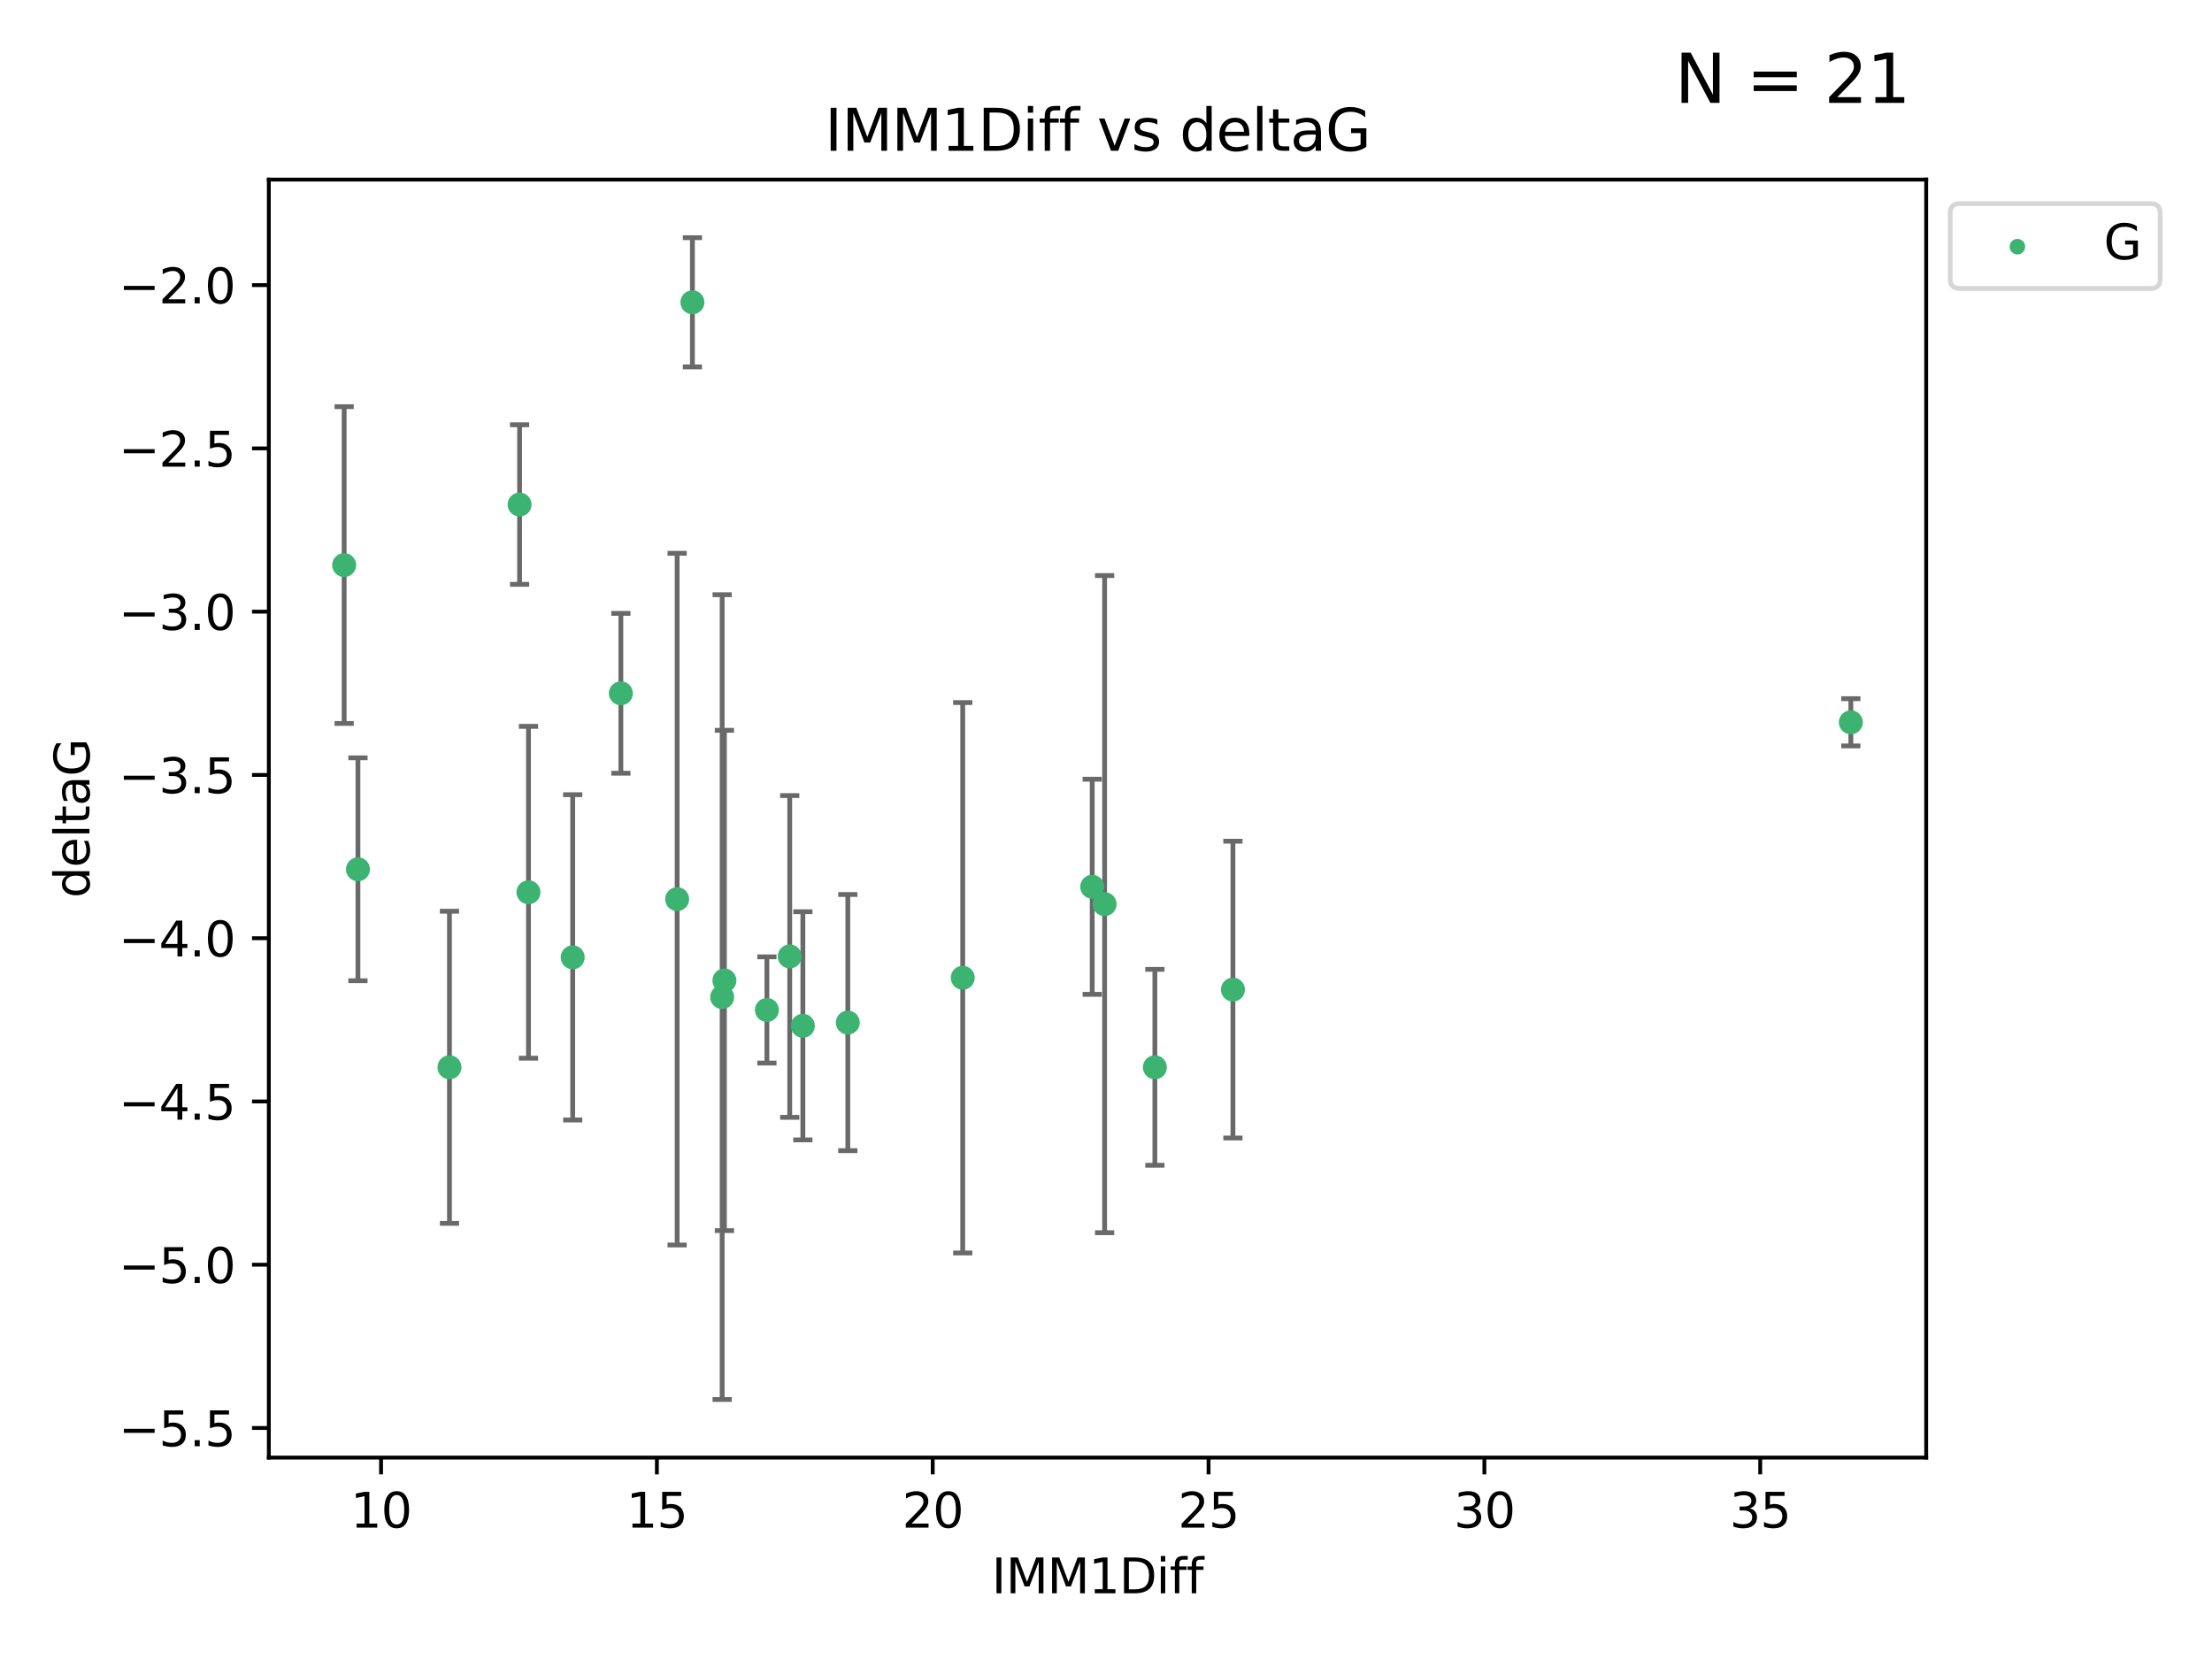 <?xml version="1.0" encoding="utf-8" standalone="no"?>
<!DOCTYPE svg PUBLIC "-//W3C//DTD SVG 1.1//EN"
  "http://www.w3.org/Graphics/SVG/1.1/DTD/svg11.dtd">
<svg xmlns:xlink="http://www.w3.org/1999/xlink" width="460.8pt" height="345.6pt" viewBox="0 0 460.8 345.6" xmlns="http://www.w3.org/2000/svg" version="1.1">
 <defs>
  <style type="text/css">*{stroke-linejoin: round; stroke-linecap: butt}</style>
 </defs>
 <g id="figure_1">
  <g id="patch_1">
   <path d="M 0 345.6 
L 460.8 345.6 
L 460.8 0 
L 0 0 
z
" style="fill: #ffffff"/>
  </g>
  <g id="axes_1">
   <g id="patch_2">
    <path d="M 56 303.64 
L 401.26 303.64 
L 401.26 37.411 
L 56 37.411 
z
" style="fill: #ffffff"/>
   </g>
   <g id="PathCollection_1">
    <defs>
     <path id="m0c1b98544c" d="M 0 1.118 
C 0.297 1.118 0.581 1 0.791 0.791 
C 1 0.581 1.118 0.297 1.118 0 
C 1.118 -0.297 1 -0.581 0.791 -0.791 
C 0.581 -1 0.297 -1.118 0 -1.118 
C -0.297 -1.118 -0.581 -1 -0.791 -0.791 
C -1 -0.581 -1.118 -0.297 -1.118 0 
C -1.118 0.297 -1 0.581 -0.791 0.791 
C -0.581 1 -0.297 1.118 0 1.118 
z
" style="stroke: #3cb371"/>
    </defs>
    <g clip-path="url(#p7ef1f31f32)">
     <use xlink:href="#m0c1b98544c" x="93.632" y="222.335" style="fill: #3cb371; stroke: #3cb371"/>
     <use xlink:href="#m0c1b98544c" x="176.617" y="213.02" style="fill: #3cb371; stroke: #3cb371"/>
     <use xlink:href="#m0c1b98544c" x="150.438" y="207.713" style="fill: #3cb371; stroke: #3cb371"/>
     <use xlink:href="#m0c1b98544c" x="256.843" y="206.153" style="fill: #3cb371; stroke: #3cb371"/>
     <use xlink:href="#m0c1b98544c" x="164.515" y="199.246" style="fill: #3cb371; stroke: #3cb371"/>
     <use xlink:href="#m0c1b98544c" x="159.758" y="210.393" style="fill: #3cb371; stroke: #3cb371"/>
     <use xlink:href="#m0c1b98544c" x="167.251" y="213.695" style="fill: #3cb371; stroke: #3cb371"/>
     <use xlink:href="#m0c1b98544c" x="240.582" y="222.338" style="fill: #3cb371; stroke: #3cb371"/>
     <use xlink:href="#m0c1b98544c" x="129.338" y="144.43" style="fill: #3cb371; stroke: #3cb371"/>
     <use xlink:href="#m0c1b98544c" x="150.909" y="204.25" style="fill: #3cb371; stroke: #3cb371"/>
     <use xlink:href="#m0c1b98544c" x="200.555" y="203.688" style="fill: #3cb371; stroke: #3cb371"/>
     <use xlink:href="#m0c1b98544c" x="144.243" y="62.973" style="fill: #3cb371; stroke: #3cb371"/>
     <use xlink:href="#m0c1b98544c" x="108.239" y="105.105" style="fill: #3cb371; stroke: #3cb371"/>
     <use xlink:href="#m0c1b98544c" x="230.112" y="188.349" style="fill: #3cb371; stroke: #3cb371"/>
     <use xlink:href="#m0c1b98544c" x="385.566" y="150.469" style="fill: #3cb371; stroke: #3cb371"/>
     <use xlink:href="#m0c1b98544c" x="141.06" y="187.308" style="fill: #3cb371; stroke: #3cb371"/>
     <use xlink:href="#m0c1b98544c" x="227.527" y="184.731" style="fill: #3cb371; stroke: #3cb371"/>
     <use xlink:href="#m0c1b98544c" x="71.694" y="117.714" style="fill: #3cb371; stroke: #3cb371"/>
     <use xlink:href="#m0c1b98544c" x="110.089" y="185.878" style="fill: #3cb371; stroke: #3cb371"/>
     <use xlink:href="#m0c1b98544c" x="119.305" y="199.43" style="fill: #3cb371; stroke: #3cb371"/>
     <use xlink:href="#m0c1b98544c" x="74.567" y="181.09" style="fill: #3cb371; stroke: #3cb371"/>
    </g>
   </g>
   <g id="matplotlib.axis_1">
    <g id="xtick_1">
     <g id="line2d_1">
      <defs>
       <path id="mae5531808b" d="M 0 0 
L 0 3.5 
" style="stroke: #000000; stroke-width: 0.8"/>
      </defs>
      <g>
       <use xlink:href="#mae5531808b" x="79.382" y="303.64" style="stroke: #000000; stroke-width: 0.8"/>
      </g>
     </g>
     <g id="text_1">
      <!-- 10 -->
      <g transform="translate(73.019 318.238)scale(0.1 -0.1)">
       <defs>
        <path id="DejaVuSans-31" d="M 794 531 
L 1825 531 
L 1825 4091 
L 703 3866 
L 703 4441 
L 1819 4666 
L 2450 4666 
L 2450 531 
L 3481 531 
L 3481 0 
L 794 0 
L 794 531 
z
" transform="scale(0.016)"/>
        <path id="DejaVuSans-30" d="M 2034 4250 
Q 1547 4250 1301 3770 
Q 1056 3291 1056 2328 
Q 1056 1369 1301 889 
Q 1547 409 2034 409 
Q 2525 409 2770 889 
Q 3016 1369 3016 2328 
Q 3016 3291 2770 3770 
Q 2525 4250 2034 4250 
z
M 2034 4750 
Q 2819 4750 3233 4129 
Q 3647 3509 3647 2328 
Q 3647 1150 3233 529 
Q 2819 -91 2034 -91 
Q 1250 -91 836 529 
Q 422 1150 422 2328 
Q 422 3509 836 4129 
Q 1250 4750 2034 4750 
z
" transform="scale(0.016)"/>
       </defs>
       <use xlink:href="#DejaVuSans-31"/>
       <use xlink:href="#DejaVuSans-30" x="63.623"/>
      </g>
     </g>
    </g>
    <g id="xtick_2">
     <g id="line2d_2">
      <g>
       <use xlink:href="#mae5531808b" x="136.842" y="303.64" style="stroke: #000000; stroke-width: 0.8"/>
      </g>
     </g>
     <g id="text_2">
      <!-- 15 -->
      <g transform="translate(130.48 318.238)scale(0.1 -0.1)">
       <defs>
        <path id="DejaVuSans-35" d="M 691 4666 
L 3169 4666 
L 3169 4134 
L 1269 4134 
L 1269 2991 
Q 1406 3038 1543 3061 
Q 1681 3084 1819 3084 
Q 2600 3084 3056 2656 
Q 3513 2228 3513 1497 
Q 3513 744 3044 326 
Q 2575 -91 1722 -91 
Q 1428 -91 1123 -41 
Q 819 9 494 109 
L 494 744 
Q 775 591 1075 516 
Q 1375 441 1709 441 
Q 2250 441 2565 725 
Q 2881 1009 2881 1497 
Q 2881 1984 2565 2268 
Q 2250 2553 1709 2553 
Q 1456 2553 1204 2497 
Q 953 2441 691 2322 
L 691 4666 
z
" transform="scale(0.016)"/>
       </defs>
       <use xlink:href="#DejaVuSans-31"/>
       <use xlink:href="#DejaVuSans-35" x="63.623"/>
      </g>
     </g>
    </g>
    <g id="xtick_3">
     <g id="line2d_3">
      <g>
       <use xlink:href="#mae5531808b" x="194.303" y="303.64" style="stroke: #000000; stroke-width: 0.8"/>
      </g>
     </g>
     <g id="text_3">
      <!-- 20 -->
      <g transform="translate(187.941 318.238)scale(0.1 -0.1)">
       <defs>
        <path id="DejaVuSans-32" d="M 1228 531 
L 3431 531 
L 3431 0 
L 469 0 
L 469 531 
Q 828 903 1448 1529 
Q 2069 2156 2228 2338 
Q 2531 2678 2651 2914 
Q 2772 3150 2772 3378 
Q 2772 3750 2511 3984 
Q 2250 4219 1831 4219 
Q 1534 4219 1204 4116 
Q 875 4013 500 3803 
L 500 4441 
Q 881 4594 1212 4672 
Q 1544 4750 1819 4750 
Q 2544 4750 2975 4387 
Q 3406 4025 3406 3419 
Q 3406 3131 3298 2873 
Q 3191 2616 2906 2266 
Q 2828 2175 2409 1742 
Q 1991 1309 1228 531 
z
" transform="scale(0.016)"/>
       </defs>
       <use xlink:href="#DejaVuSans-32"/>
       <use xlink:href="#DejaVuSans-30" x="63.623"/>
      </g>
     </g>
    </g>
    <g id="xtick_4">
     <g id="line2d_4">
      <g>
       <use xlink:href="#mae5531808b" x="251.764" y="303.64" style="stroke: #000000; stroke-width: 0.8"/>
      </g>
     </g>
     <g id="text_4">
      <!-- 25 -->
      <g transform="translate(245.401 318.238)scale(0.1 -0.1)">
       <use xlink:href="#DejaVuSans-32"/>
       <use xlink:href="#DejaVuSans-35" x="63.623"/>
      </g>
     </g>
    </g>
    <g id="xtick_5">
     <g id="line2d_5">
      <g>
       <use xlink:href="#mae5531808b" x="309.224" y="303.64" style="stroke: #000000; stroke-width: 0.8"/>
      </g>
     </g>
     <g id="text_5">
      <!-- 30 -->
      <g transform="translate(302.862 318.238)scale(0.1 -0.1)">
       <defs>
        <path id="DejaVuSans-33" d="M 2597 2516 
Q 3050 2419 3304 2112 
Q 3559 1806 3559 1356 
Q 3559 666 3084 287 
Q 2609 -91 1734 -91 
Q 1441 -91 1130 -33 
Q 819 25 488 141 
L 488 750 
Q 750 597 1062 519 
Q 1375 441 1716 441 
Q 2309 441 2620 675 
Q 2931 909 2931 1356 
Q 2931 1769 2642 2001 
Q 2353 2234 1838 2234 
L 1294 2234 
L 1294 2753 
L 1863 2753 
Q 2328 2753 2575 2939 
Q 2822 3125 2822 3475 
Q 2822 3834 2567 4026 
Q 2313 4219 1838 4219 
Q 1578 4219 1281 4162 
Q 984 4106 628 3988 
L 628 4550 
Q 988 4650 1302 4700 
Q 1616 4750 1894 4750 
Q 2613 4750 3031 4423 
Q 3450 4097 3450 3541 
Q 3450 3153 3228 2886 
Q 3006 2619 2597 2516 
z
" transform="scale(0.016)"/>
       </defs>
       <use xlink:href="#DejaVuSans-33"/>
       <use xlink:href="#DejaVuSans-30" x="63.623"/>
      </g>
     </g>
    </g>
    <g id="xtick_6">
     <g id="line2d_6">
      <g>
       <use xlink:href="#mae5531808b" x="366.685" y="303.64" style="stroke: #000000; stroke-width: 0.8"/>
      </g>
     </g>
     <g id="text_6">
      <!-- 35 -->
      <g transform="translate(360.322 318.238)scale(0.1 -0.1)">
       <use xlink:href="#DejaVuSans-33"/>
       <use xlink:href="#DejaVuSans-35" x="63.623"/>
      </g>
     </g>
    </g>
    <g id="text_7">
     <!-- IMM1Diff -->
     <g transform="translate(206.586 331.917)scale(0.1 -0.1)">
      <defs>
       <path id="DejaVuSans-49" d="M 628 4666 
L 1259 4666 
L 1259 0 
L 628 0 
L 628 4666 
z
" transform="scale(0.016)"/>
       <path id="DejaVuSans-4d" d="M 628 4666 
L 1569 4666 
L 2759 1491 
L 3956 4666 
L 4897 4666 
L 4897 0 
L 4281 0 
L 4281 4097 
L 3078 897 
L 2444 897 
L 1241 4097 
L 1241 0 
L 628 0 
L 628 4666 
z
" transform="scale(0.016)"/>
       <path id="DejaVuSans-44" d="M 1259 4147 
L 1259 519 
L 2022 519 
Q 2988 519 3436 956 
Q 3884 1394 3884 2338 
Q 3884 3275 3436 3711 
Q 2988 4147 2022 4147 
L 1259 4147 
z
M 628 4666 
L 1925 4666 
Q 3281 4666 3915 4102 
Q 4550 3538 4550 2338 
Q 4550 1131 3912 565 
Q 3275 0 1925 0 
L 628 0 
L 628 4666 
z
" transform="scale(0.016)"/>
       <path id="DejaVuSans-69" d="M 603 3500 
L 1178 3500 
L 1178 0 
L 603 0 
L 603 3500 
z
M 603 4863 
L 1178 4863 
L 1178 4134 
L 603 4134 
L 603 4863 
z
" transform="scale(0.016)"/>
       <path id="DejaVuSans-66" d="M 2375 4863 
L 2375 4384 
L 1825 4384 
Q 1516 4384 1395 4259 
Q 1275 4134 1275 3809 
L 1275 3500 
L 2222 3500 
L 2222 3053 
L 1275 3053 
L 1275 0 
L 697 0 
L 697 3053 
L 147 3053 
L 147 3500 
L 697 3500 
L 697 3744 
Q 697 4328 969 4595 
Q 1241 4863 1831 4863 
L 2375 4863 
z
" transform="scale(0.016)"/>
      </defs>
      <use xlink:href="#DejaVuSans-49"/>
      <use xlink:href="#DejaVuSans-4d" x="29.492"/>
      <use xlink:href="#DejaVuSans-4d" x="115.771"/>
      <use xlink:href="#DejaVuSans-31" x="202.051"/>
      <use xlink:href="#DejaVuSans-44" x="265.674"/>
      <use xlink:href="#DejaVuSans-69" x="342.676"/>
      <use xlink:href="#DejaVuSans-66" x="370.459"/>
      <use xlink:href="#DejaVuSans-66" x="405.664"/>
     </g>
    </g>
   </g>
   <g id="matplotlib.axis_2">
    <g id="ytick_1">
     <g id="line2d_7">
      <defs>
       <path id="m4ecd30531f" d="M 0 0 
L -3.5 0 
" style="stroke: #000000; stroke-width: 0.8"/>
      </defs>
      <g>
       <use xlink:href="#m4ecd30531f" x="56" y="297.478" style="stroke: #000000; stroke-width: 0.8"/>
      </g>
     </g>
     <g id="text_8">
      <!-- −5.5 -->
      <g transform="translate(24.717 301.277)scale(0.1 -0.1)">
       <defs>
        <path id="DejaVuSans-2212" d="M 678 2272 
L 4684 2272 
L 4684 1741 
L 678 1741 
L 678 2272 
z
" transform="scale(0.016)"/>
        <path id="DejaVuSans-2e" d="M 684 794 
L 1344 794 
L 1344 0 
L 684 0 
L 684 794 
z
" transform="scale(0.016)"/>
       </defs>
       <use xlink:href="#DejaVuSans-2212"/>
       <use xlink:href="#DejaVuSans-35" x="83.789"/>
       <use xlink:href="#DejaVuSans-2e" x="147.412"/>
       <use xlink:href="#DejaVuSans-35" x="179.199"/>
      </g>
     </g>
    </g>
    <g id="ytick_2">
     <g id="line2d_8">
      <g>
       <use xlink:href="#m4ecd30531f" x="56" y="263.466" style="stroke: #000000; stroke-width: 0.8"/>
      </g>
     </g>
     <g id="text_9">
      <!-- −5.0 -->
      <g transform="translate(24.717 267.265)scale(0.1 -0.1)">
       <use xlink:href="#DejaVuSans-2212"/>
       <use xlink:href="#DejaVuSans-35" x="83.789"/>
       <use xlink:href="#DejaVuSans-2e" x="147.412"/>
       <use xlink:href="#DejaVuSans-30" x="179.199"/>
      </g>
     </g>
    </g>
    <g id="ytick_3">
     <g id="line2d_9">
      <g>
       <use xlink:href="#m4ecd30531f" x="56" y="229.454" style="stroke: #000000; stroke-width: 0.8"/>
      </g>
     </g>
     <g id="text_10">
      <!-- −4.5 -->
      <g transform="translate(24.717 233.254)scale(0.1 -0.1)">
       <defs>
        <path id="DejaVuSans-34" d="M 2419 4116 
L 825 1625 
L 2419 1625 
L 2419 4116 
z
M 2253 4666 
L 3047 4666 
L 3047 1625 
L 3713 1625 
L 3713 1100 
L 3047 1100 
L 3047 0 
L 2419 0 
L 2419 1100 
L 313 1100 
L 313 1709 
L 2253 4666 
z
" transform="scale(0.016)"/>
       </defs>
       <use xlink:href="#DejaVuSans-2212"/>
       <use xlink:href="#DejaVuSans-34" x="83.789"/>
       <use xlink:href="#DejaVuSans-2e" x="147.412"/>
       <use xlink:href="#DejaVuSans-35" x="179.199"/>
      </g>
     </g>
    </g>
    <g id="ytick_4">
     <g id="line2d_10">
      <g>
       <use xlink:href="#m4ecd30531f" x="56" y="195.443" style="stroke: #000000; stroke-width: 0.8"/>
      </g>
     </g>
     <g id="text_11">
      <!-- −4.0 -->
      <g transform="translate(24.717 199.242)scale(0.1 -0.1)">
       <use xlink:href="#DejaVuSans-2212"/>
       <use xlink:href="#DejaVuSans-34" x="83.789"/>
       <use xlink:href="#DejaVuSans-2e" x="147.412"/>
       <use xlink:href="#DejaVuSans-30" x="179.199"/>
      </g>
     </g>
    </g>
    <g id="ytick_5">
     <g id="line2d_11">
      <g>
       <use xlink:href="#m4ecd30531f" x="56" y="161.431" style="stroke: #000000; stroke-width: 0.8"/>
      </g>
     </g>
     <g id="text_12">
      <!-- −3.5 -->
      <g transform="translate(24.717 165.23)scale(0.1 -0.1)">
       <use xlink:href="#DejaVuSans-2212"/>
       <use xlink:href="#DejaVuSans-33" x="83.789"/>
       <use xlink:href="#DejaVuSans-2e" x="147.412"/>
       <use xlink:href="#DejaVuSans-35" x="179.199"/>
      </g>
     </g>
    </g>
    <g id="ytick_6">
     <g id="line2d_12">
      <g>
       <use xlink:href="#m4ecd30531f" x="56" y="127.419" style="stroke: #000000; stroke-width: 0.8"/>
      </g>
     </g>
     <g id="text_13">
      <!-- −3.0 -->
      <g transform="translate(24.717 131.218)scale(0.1 -0.1)">
       <use xlink:href="#DejaVuSans-2212"/>
       <use xlink:href="#DejaVuSans-33" x="83.789"/>
       <use xlink:href="#DejaVuSans-2e" x="147.412"/>
       <use xlink:href="#DejaVuSans-30" x="179.199"/>
      </g>
     </g>
    </g>
    <g id="ytick_7">
     <g id="line2d_13">
      <g>
       <use xlink:href="#m4ecd30531f" x="56" y="93.407" style="stroke: #000000; stroke-width: 0.8"/>
      </g>
     </g>
     <g id="text_14">
      <!-- −2.5 -->
      <g transform="translate(24.717 97.207)scale(0.1 -0.1)">
       <use xlink:href="#DejaVuSans-2212"/>
       <use xlink:href="#DejaVuSans-32" x="83.789"/>
       <use xlink:href="#DejaVuSans-2e" x="147.412"/>
       <use xlink:href="#DejaVuSans-35" x="179.199"/>
      </g>
     </g>
    </g>
    <g id="ytick_8">
     <g id="line2d_14">
      <g>
       <use xlink:href="#m4ecd30531f" x="56" y="59.396" style="stroke: #000000; stroke-width: 0.8"/>
      </g>
     </g>
     <g id="text_15">
      <!-- −2.0 -->
      <g transform="translate(24.717 63.195)scale(0.1 -0.1)">
       <use xlink:href="#DejaVuSans-2212"/>
       <use xlink:href="#DejaVuSans-32" x="83.789"/>
       <use xlink:href="#DejaVuSans-2e" x="147.412"/>
       <use xlink:href="#DejaVuSans-30" x="179.199"/>
      </g>
     </g>
    </g>
    <g id="text_16">
     <!-- deltaG -->
     <g transform="translate(18.637 187.064)rotate(-90)scale(0.1 -0.1)">
      <defs>
       <path id="DejaVuSans-64" d="M 2906 2969 
L 2906 4863 
L 3481 4863 
L 3481 0 
L 2906 0 
L 2906 525 
Q 2725 213 2448 61 
Q 2172 -91 1784 -91 
Q 1150 -91 751 415 
Q 353 922 353 1747 
Q 353 2572 751 3078 
Q 1150 3584 1784 3584 
Q 2172 3584 2448 3432 
Q 2725 3281 2906 2969 
z
M 947 1747 
Q 947 1113 1208 752 
Q 1469 391 1925 391 
Q 2381 391 2643 752 
Q 2906 1113 2906 1747 
Q 2906 2381 2643 2742 
Q 2381 3103 1925 3103 
Q 1469 3103 1208 2742 
Q 947 2381 947 1747 
z
" transform="scale(0.016)"/>
       <path id="DejaVuSans-65" d="M 3597 1894 
L 3597 1613 
L 953 1613 
Q 991 1019 1311 708 
Q 1631 397 2203 397 
Q 2534 397 2845 478 
Q 3156 559 3463 722 
L 3463 178 
Q 3153 47 2828 -22 
Q 2503 -91 2169 -91 
Q 1331 -91 842 396 
Q 353 884 353 1716 
Q 353 2575 817 3079 
Q 1281 3584 2069 3584 
Q 2775 3584 3186 3129 
Q 3597 2675 3597 1894 
z
M 3022 2063 
Q 3016 2534 2758 2815 
Q 2500 3097 2075 3097 
Q 1594 3097 1305 2825 
Q 1016 2553 972 2059 
L 3022 2063 
z
" transform="scale(0.016)"/>
       <path id="DejaVuSans-6c" d="M 603 4863 
L 1178 4863 
L 1178 0 
L 603 0 
L 603 4863 
z
" transform="scale(0.016)"/>
       <path id="DejaVuSans-74" d="M 1172 4494 
L 1172 3500 
L 2356 3500 
L 2356 3053 
L 1172 3053 
L 1172 1153 
Q 1172 725 1289 603 
Q 1406 481 1766 481 
L 2356 481 
L 2356 0 
L 1766 0 
Q 1100 0 847 248 
Q 594 497 594 1153 
L 594 3053 
L 172 3053 
L 172 3500 
L 594 3500 
L 594 4494 
L 1172 4494 
z
" transform="scale(0.016)"/>
       <path id="DejaVuSans-61" d="M 2194 1759 
Q 1497 1759 1228 1600 
Q 959 1441 959 1056 
Q 959 750 1161 570 
Q 1363 391 1709 391 
Q 2188 391 2477 730 
Q 2766 1069 2766 1631 
L 2766 1759 
L 2194 1759 
z
M 3341 1997 
L 3341 0 
L 2766 0 
L 2766 531 
Q 2569 213 2275 61 
Q 1981 -91 1556 -91 
Q 1019 -91 701 211 
Q 384 513 384 1019 
Q 384 1609 779 1909 
Q 1175 2209 1959 2209 
L 2766 2209 
L 2766 2266 
Q 2766 2663 2505 2880 
Q 2244 3097 1772 3097 
Q 1472 3097 1187 3025 
Q 903 2953 641 2809 
L 641 3341 
Q 956 3463 1253 3523 
Q 1550 3584 1831 3584 
Q 2591 3584 2966 3190 
Q 3341 2797 3341 1997 
z
" transform="scale(0.016)"/>
       <path id="DejaVuSans-47" d="M 3809 666 
L 3809 1919 
L 2778 1919 
L 2778 2438 
L 4434 2438 
L 4434 434 
Q 4069 175 3628 42 
Q 3188 -91 2688 -91 
Q 1594 -91 976 548 
Q 359 1188 359 2328 
Q 359 3472 976 4111 
Q 1594 4750 2688 4750 
Q 3144 4750 3555 4637 
Q 3966 4525 4313 4306 
L 4313 3634 
Q 3963 3931 3569 4081 
Q 3175 4231 2741 4231 
Q 1884 4231 1454 3753 
Q 1025 3275 1025 2328 
Q 1025 1384 1454 906 
Q 1884 428 2741 428 
Q 3075 428 3337 486 
Q 3600 544 3809 666 
z
" transform="scale(0.016)"/>
      </defs>
      <use xlink:href="#DejaVuSans-64"/>
      <use xlink:href="#DejaVuSans-65" x="63.477"/>
      <use xlink:href="#DejaVuSans-6c" x="125"/>
      <use xlink:href="#DejaVuSans-74" x="152.783"/>
      <use xlink:href="#DejaVuSans-61" x="191.992"/>
      <use xlink:href="#DejaVuSans-47" x="253.271"/>
     </g>
    </g>
   </g>
   <g id="LineCollection_1">
    <path d="M 93.632 254.843 
L 93.632 189.826 
" clip-path="url(#p7ef1f31f32)" style="fill: none; stroke: #696969"/>
    <path d="M 176.617 239.702 
L 176.617 186.339 
" clip-path="url(#p7ef1f31f32)" style="fill: none; stroke: #696969"/>
    <path d="M 150.438 291.539 
L 150.438 123.887 
" clip-path="url(#p7ef1f31f32)" style="fill: none; stroke: #696969"/>
    <path d="M 256.843 237.069 
L 256.843 175.237 
" clip-path="url(#p7ef1f31f32)" style="fill: none; stroke: #696969"/>
    <path d="M 164.515 232.761 
L 164.515 165.73 
" clip-path="url(#p7ef1f31f32)" style="fill: none; stroke: #696969"/>
    <path d="M 159.758 221.456 
L 159.758 199.33 
" clip-path="url(#p7ef1f31f32)" style="fill: none; stroke: #696969"/>
    <path d="M 167.251 237.463 
L 167.251 189.927 
" clip-path="url(#p7ef1f31f32)" style="fill: none; stroke: #696969"/>
    <path d="M 240.582 242.741 
L 240.582 201.935 
" clip-path="url(#p7ef1f31f32)" style="fill: none; stroke: #696969"/>
    <path d="M 129.338 161.08 
L 129.338 127.779 
" clip-path="url(#p7ef1f31f32)" style="fill: none; stroke: #696969"/>
    <path d="M 150.909 256.362 
L 150.909 152.137 
" clip-path="url(#p7ef1f31f32)" style="fill: none; stroke: #696969"/>
    <path d="M 200.555 261.016 
L 200.555 146.36 
" clip-path="url(#p7ef1f31f32)" style="fill: none; stroke: #696969"/>
    <path d="M 144.243 76.433 
L 144.243 49.513 
" clip-path="url(#p7ef1f31f32)" style="fill: none; stroke: #696969"/>
    <path d="M 108.239 121.724 
L 108.239 88.485 
" clip-path="url(#p7ef1f31f32)" style="fill: none; stroke: #696969"/>
    <path d="M 230.112 256.794 
L 230.112 119.904 
" clip-path="url(#p7ef1f31f32)" style="fill: none; stroke: #696969"/>
    <path d="M 385.566 155.385 
L 385.566 145.553 
" clip-path="url(#p7ef1f31f32)" style="fill: none; stroke: #696969"/>
    <path d="M 141.06 259.355 
L 141.06 115.262 
" clip-path="url(#p7ef1f31f32)" style="fill: none; stroke: #696969"/>
    <path d="M 227.527 207.137 
L 227.527 162.325 
" clip-path="url(#p7ef1f31f32)" style="fill: none; stroke: #696969"/>
    <path d="M 71.694 150.707 
L 71.694 84.722 
" clip-path="url(#p7ef1f31f32)" style="fill: none; stroke: #696969"/>
    <path d="M 110.089 220.44 
L 110.089 151.316 
" clip-path="url(#p7ef1f31f32)" style="fill: none; stroke: #696969"/>
    <path d="M 119.305 233.313 
L 119.305 165.547 
" clip-path="url(#p7ef1f31f32)" style="fill: none; stroke: #696969"/>
    <path d="M 74.567 204.306 
L 74.567 157.873 
" clip-path="url(#p7ef1f31f32)" style="fill: none; stroke: #696969"/>
   </g>
   <g id="line2d_15">
    <defs>
     <path id="mb566a2b384" d="M 2 0 
L -2 -0 
" style="stroke: #696969"/>
    </defs>
    <g clip-path="url(#p7ef1f31f32)">
     <use xlink:href="#mb566a2b384" x="93.632" y="254.843" style="fill: #696969; stroke: #696969"/>
     <use xlink:href="#mb566a2b384" x="176.617" y="239.702" style="fill: #696969; stroke: #696969"/>
     <use xlink:href="#mb566a2b384" x="150.438" y="291.539" style="fill: #696969; stroke: #696969"/>
     <use xlink:href="#mb566a2b384" x="256.843" y="237.069" style="fill: #696969; stroke: #696969"/>
     <use xlink:href="#mb566a2b384" x="164.515" y="232.761" style="fill: #696969; stroke: #696969"/>
     <use xlink:href="#mb566a2b384" x="159.758" y="221.456" style="fill: #696969; stroke: #696969"/>
     <use xlink:href="#mb566a2b384" x="167.251" y="237.463" style="fill: #696969; stroke: #696969"/>
     <use xlink:href="#mb566a2b384" x="240.582" y="242.741" style="fill: #696969; stroke: #696969"/>
     <use xlink:href="#mb566a2b384" x="129.338" y="161.08" style="fill: #696969; stroke: #696969"/>
     <use xlink:href="#mb566a2b384" x="150.909" y="256.362" style="fill: #696969; stroke: #696969"/>
     <use xlink:href="#mb566a2b384" x="200.555" y="261.016" style="fill: #696969; stroke: #696969"/>
     <use xlink:href="#mb566a2b384" x="144.243" y="76.433" style="fill: #696969; stroke: #696969"/>
     <use xlink:href="#mb566a2b384" x="108.239" y="121.724" style="fill: #696969; stroke: #696969"/>
     <use xlink:href="#mb566a2b384" x="230.112" y="256.794" style="fill: #696969; stroke: #696969"/>
     <use xlink:href="#mb566a2b384" x="385.566" y="155.385" style="fill: #696969; stroke: #696969"/>
     <use xlink:href="#mb566a2b384" x="141.06" y="259.355" style="fill: #696969; stroke: #696969"/>
     <use xlink:href="#mb566a2b384" x="227.527" y="207.137" style="fill: #696969; stroke: #696969"/>
     <use xlink:href="#mb566a2b384" x="71.694" y="150.707" style="fill: #696969; stroke: #696969"/>
     <use xlink:href="#mb566a2b384" x="110.089" y="220.44" style="fill: #696969; stroke: #696969"/>
     <use xlink:href="#mb566a2b384" x="119.305" y="233.313" style="fill: #696969; stroke: #696969"/>
     <use xlink:href="#mb566a2b384" x="74.567" y="204.306" style="fill: #696969; stroke: #696969"/>
    </g>
   </g>
   <g id="line2d_16">
    <g clip-path="url(#p7ef1f31f32)">
     <use xlink:href="#mb566a2b384" x="93.632" y="189.826" style="fill: #696969; stroke: #696969"/>
     <use xlink:href="#mb566a2b384" x="176.617" y="186.339" style="fill: #696969; stroke: #696969"/>
     <use xlink:href="#mb566a2b384" x="150.438" y="123.887" style="fill: #696969; stroke: #696969"/>
     <use xlink:href="#mb566a2b384" x="256.843" y="175.237" style="fill: #696969; stroke: #696969"/>
     <use xlink:href="#mb566a2b384" x="164.515" y="165.73" style="fill: #696969; stroke: #696969"/>
     <use xlink:href="#mb566a2b384" x="159.758" y="199.33" style="fill: #696969; stroke: #696969"/>
     <use xlink:href="#mb566a2b384" x="167.251" y="189.927" style="fill: #696969; stroke: #696969"/>
     <use xlink:href="#mb566a2b384" x="240.582" y="201.935" style="fill: #696969; stroke: #696969"/>
     <use xlink:href="#mb566a2b384" x="129.338" y="127.779" style="fill: #696969; stroke: #696969"/>
     <use xlink:href="#mb566a2b384" x="150.909" y="152.137" style="fill: #696969; stroke: #696969"/>
     <use xlink:href="#mb566a2b384" x="200.555" y="146.36" style="fill: #696969; stroke: #696969"/>
     <use xlink:href="#mb566a2b384" x="144.243" y="49.513" style="fill: #696969; stroke: #696969"/>
     <use xlink:href="#mb566a2b384" x="108.239" y="88.485" style="fill: #696969; stroke: #696969"/>
     <use xlink:href="#mb566a2b384" x="230.112" y="119.904" style="fill: #696969; stroke: #696969"/>
     <use xlink:href="#mb566a2b384" x="385.566" y="145.553" style="fill: #696969; stroke: #696969"/>
     <use xlink:href="#mb566a2b384" x="141.06" y="115.262" style="fill: #696969; stroke: #696969"/>
     <use xlink:href="#mb566a2b384" x="227.527" y="162.325" style="fill: #696969; stroke: #696969"/>
     <use xlink:href="#mb566a2b384" x="71.694" y="84.722" style="fill: #696969; stroke: #696969"/>
     <use xlink:href="#mb566a2b384" x="110.089" y="151.316" style="fill: #696969; stroke: #696969"/>
     <use xlink:href="#mb566a2b384" x="119.305" y="165.547" style="fill: #696969; stroke: #696969"/>
     <use xlink:href="#mb566a2b384" x="74.567" y="157.873" style="fill: #696969; stroke: #696969"/>
    </g>
   </g>
   <g id="line2d_17">
    <defs>
     <path id="m9b1f87521c" d="M 0 2 
C 0.53 2 1.039 1.789 1.414 1.414 
C 1.789 1.039 2 0.53 2 0 
C 2 -0.53 1.789 -1.039 1.414 -1.414 
C 1.039 -1.789 0.53 -2 0 -2 
C -0.53 -2 -1.039 -1.789 -1.414 -1.414 
C -1.789 -1.039 -2 -0.53 -2 0 
C -2 0.53 -1.789 1.039 -1.414 1.414 
C -1.039 1.789 -0.53 2 0 2 
z
" style="stroke: #3cb371"/>
    </defs>
    <g clip-path="url(#p7ef1f31f32)">
     <use xlink:href="#m9b1f87521c" x="93.632" y="222.335" style="fill: #3cb371; stroke: #3cb371"/>
     <use xlink:href="#m9b1f87521c" x="176.617" y="213.02" style="fill: #3cb371; stroke: #3cb371"/>
     <use xlink:href="#m9b1f87521c" x="150.438" y="207.713" style="fill: #3cb371; stroke: #3cb371"/>
     <use xlink:href="#m9b1f87521c" x="256.843" y="206.153" style="fill: #3cb371; stroke: #3cb371"/>
     <use xlink:href="#m9b1f87521c" x="164.515" y="199.246" style="fill: #3cb371; stroke: #3cb371"/>
     <use xlink:href="#m9b1f87521c" x="159.758" y="210.393" style="fill: #3cb371; stroke: #3cb371"/>
     <use xlink:href="#m9b1f87521c" x="167.251" y="213.695" style="fill: #3cb371; stroke: #3cb371"/>
     <use xlink:href="#m9b1f87521c" x="240.582" y="222.338" style="fill: #3cb371; stroke: #3cb371"/>
     <use xlink:href="#m9b1f87521c" x="129.338" y="144.43" style="fill: #3cb371; stroke: #3cb371"/>
     <use xlink:href="#m9b1f87521c" x="150.909" y="204.25" style="fill: #3cb371; stroke: #3cb371"/>
     <use xlink:href="#m9b1f87521c" x="200.555" y="203.688" style="fill: #3cb371; stroke: #3cb371"/>
     <use xlink:href="#m9b1f87521c" x="144.243" y="62.973" style="fill: #3cb371; stroke: #3cb371"/>
     <use xlink:href="#m9b1f87521c" x="108.239" y="105.105" style="fill: #3cb371; stroke: #3cb371"/>
     <use xlink:href="#m9b1f87521c" x="230.112" y="188.349" style="fill: #3cb371; stroke: #3cb371"/>
     <use xlink:href="#m9b1f87521c" x="385.566" y="150.469" style="fill: #3cb371; stroke: #3cb371"/>
     <use xlink:href="#m9b1f87521c" x="141.06" y="187.308" style="fill: #3cb371; stroke: #3cb371"/>
     <use xlink:href="#m9b1f87521c" x="227.527" y="184.731" style="fill: #3cb371; stroke: #3cb371"/>
     <use xlink:href="#m9b1f87521c" x="71.694" y="117.714" style="fill: #3cb371; stroke: #3cb371"/>
     <use xlink:href="#m9b1f87521c" x="110.089" y="185.878" style="fill: #3cb371; stroke: #3cb371"/>
     <use xlink:href="#m9b1f87521c" x="119.305" y="199.43" style="fill: #3cb371; stroke: #3cb371"/>
     <use xlink:href="#m9b1f87521c" x="74.567" y="181.09" style="fill: #3cb371; stroke: #3cb371"/>
    </g>
   </g>
   <g id="patch_3">
    <path d="M 56 303.64 
L 56 37.411 
" style="fill: none; stroke: #000000; stroke-width: 0.8; stroke-linejoin: miter; stroke-linecap: square"/>
   </g>
   <g id="patch_4">
    <path d="M 401.26 303.64 
L 401.26 37.411 
" style="fill: none; stroke: #000000; stroke-width: 0.8; stroke-linejoin: miter; stroke-linecap: square"/>
   </g>
   <g id="patch_5">
    <path d="M 56 303.64 
L 401.26 303.64 
" style="fill: none; stroke: #000000; stroke-width: 0.8; stroke-linejoin: miter; stroke-linecap: square"/>
   </g>
   <g id="patch_6">
    <path d="M 56 37.411 
L 401.26 37.411 
" style="fill: none; stroke: #000000; stroke-width: 0.8; stroke-linejoin: miter; stroke-linecap: square"/>
   </g>
   <g id="text_17">
    <!-- N = 21 -->
    <g transform="translate(348.888 21.426)scale(0.14 -0.14)">
     <defs>
      <path id="DejaVuSans-4e" d="M 628 4666 
L 1478 4666 
L 3547 763 
L 3547 4666 
L 4159 4666 
L 4159 0 
L 3309 0 
L 1241 3903 
L 1241 0 
L 628 0 
L 628 4666 
z
" transform="scale(0.016)"/>
      <path id="DejaVuSans-20" transform="scale(0.016)"/>
      <path id="DejaVuSans-3d" d="M 678 2906 
L 4684 2906 
L 4684 2381 
L 678 2381 
L 678 2906 
z
M 678 1631 
L 4684 1631 
L 4684 1100 
L 678 1100 
L 678 1631 
z
" transform="scale(0.016)"/>
     </defs>
     <use xlink:href="#DejaVuSans-4e"/>
     <use xlink:href="#DejaVuSans-20" x="74.805"/>
     <use xlink:href="#DejaVuSans-3d" x="106.592"/>
     <use xlink:href="#DejaVuSans-20" x="190.381"/>
     <use xlink:href="#DejaVuSans-32" x="222.168"/>
     <use xlink:href="#DejaVuSans-31" x="285.791"/>
    </g>
   </g>
   <g id="text_18">
    <!-- IMM1Diff vs deltaG -->
    <g transform="translate(171.841 31.411)scale(0.12 -0.12)">
     <defs>
      <path id="DejaVuSans-76" d="M 191 3500 
L 800 3500 
L 1894 563 
L 2988 3500 
L 3597 3500 
L 2284 0 
L 1503 0 
L 191 3500 
z
" transform="scale(0.016)"/>
      <path id="DejaVuSans-73" d="M 2834 3397 
L 2834 2853 
Q 2591 2978 2328 3040 
Q 2066 3103 1784 3103 
Q 1356 3103 1142 2972 
Q 928 2841 928 2578 
Q 928 2378 1081 2264 
Q 1234 2150 1697 2047 
L 1894 2003 
Q 2506 1872 2764 1633 
Q 3022 1394 3022 966 
Q 3022 478 2636 193 
Q 2250 -91 1575 -91 
Q 1294 -91 989 -36 
Q 684 19 347 128 
L 347 722 
Q 666 556 975 473 
Q 1284 391 1588 391 
Q 1994 391 2212 530 
Q 2431 669 2431 922 
Q 2431 1156 2273 1281 
Q 2116 1406 1581 1522 
L 1381 1569 
Q 847 1681 609 1914 
Q 372 2147 372 2553 
Q 372 3047 722 3315 
Q 1072 3584 1716 3584 
Q 2034 3584 2315 3537 
Q 2597 3491 2834 3397 
z
" transform="scale(0.016)"/>
     </defs>
     <use xlink:href="#DejaVuSans-49"/>
     <use xlink:href="#DejaVuSans-4d" x="29.492"/>
     <use xlink:href="#DejaVuSans-4d" x="115.771"/>
     <use xlink:href="#DejaVuSans-31" x="202.051"/>
     <use xlink:href="#DejaVuSans-44" x="265.674"/>
     <use xlink:href="#DejaVuSans-69" x="342.676"/>
     <use xlink:href="#DejaVuSans-66" x="370.459"/>
     <use xlink:href="#DejaVuSans-66" x="405.664"/>
     <use xlink:href="#DejaVuSans-20" x="440.869"/>
     <use xlink:href="#DejaVuSans-76" x="472.656"/>
     <use xlink:href="#DejaVuSans-73" x="531.836"/>
     <use xlink:href="#DejaVuSans-20" x="583.936"/>
     <use xlink:href="#DejaVuSans-64" x="615.723"/>
     <use xlink:href="#DejaVuSans-65" x="679.199"/>
     <use xlink:href="#DejaVuSans-6c" x="740.723"/>
     <use xlink:href="#DejaVuSans-74" x="768.506"/>
     <use xlink:href="#DejaVuSans-61" x="807.715"/>
     <use xlink:href="#DejaVuSans-47" x="868.994"/>
    </g>
   </g>
   <g id="legend_1">
    <g id="patch_7">
     <path d="M 408.26 60.089 
L 448.008 60.089 
Q 450.008 60.089 450.008 58.089 
L 450.008 44.411 
Q 450.008 42.411 448.008 42.411 
L 408.26 42.411 
Q 406.26 42.411 406.26 44.411 
L 406.26 58.089 
Q 406.26 60.089 408.26 60.089 
z
" style="fill: #ffffff; opacity: 0.8; stroke: #cccccc; stroke-linejoin: miter"/>
    </g>
    <g id="PathCollection_2">
     <g>
      <use xlink:href="#m0c1b98544c" x="420.26" y="51.385" style="fill: #3cb371; stroke: #3cb371"/>
     </g>
    </g>
    <g id="text_19">
     <!-- G -->
     <g transform="translate(438.26 54.01)scale(0.1 -0.1)">
      <use xlink:href="#DejaVuSans-47"/>
     </g>
    </g>
   </g>
  </g>
 </g>
 <defs>
  <clipPath id="p7ef1f31f32">
   <rect x="56" y="37.411" width="345.26" height="266.229"/>
  </clipPath>
 </defs>
</svg>
